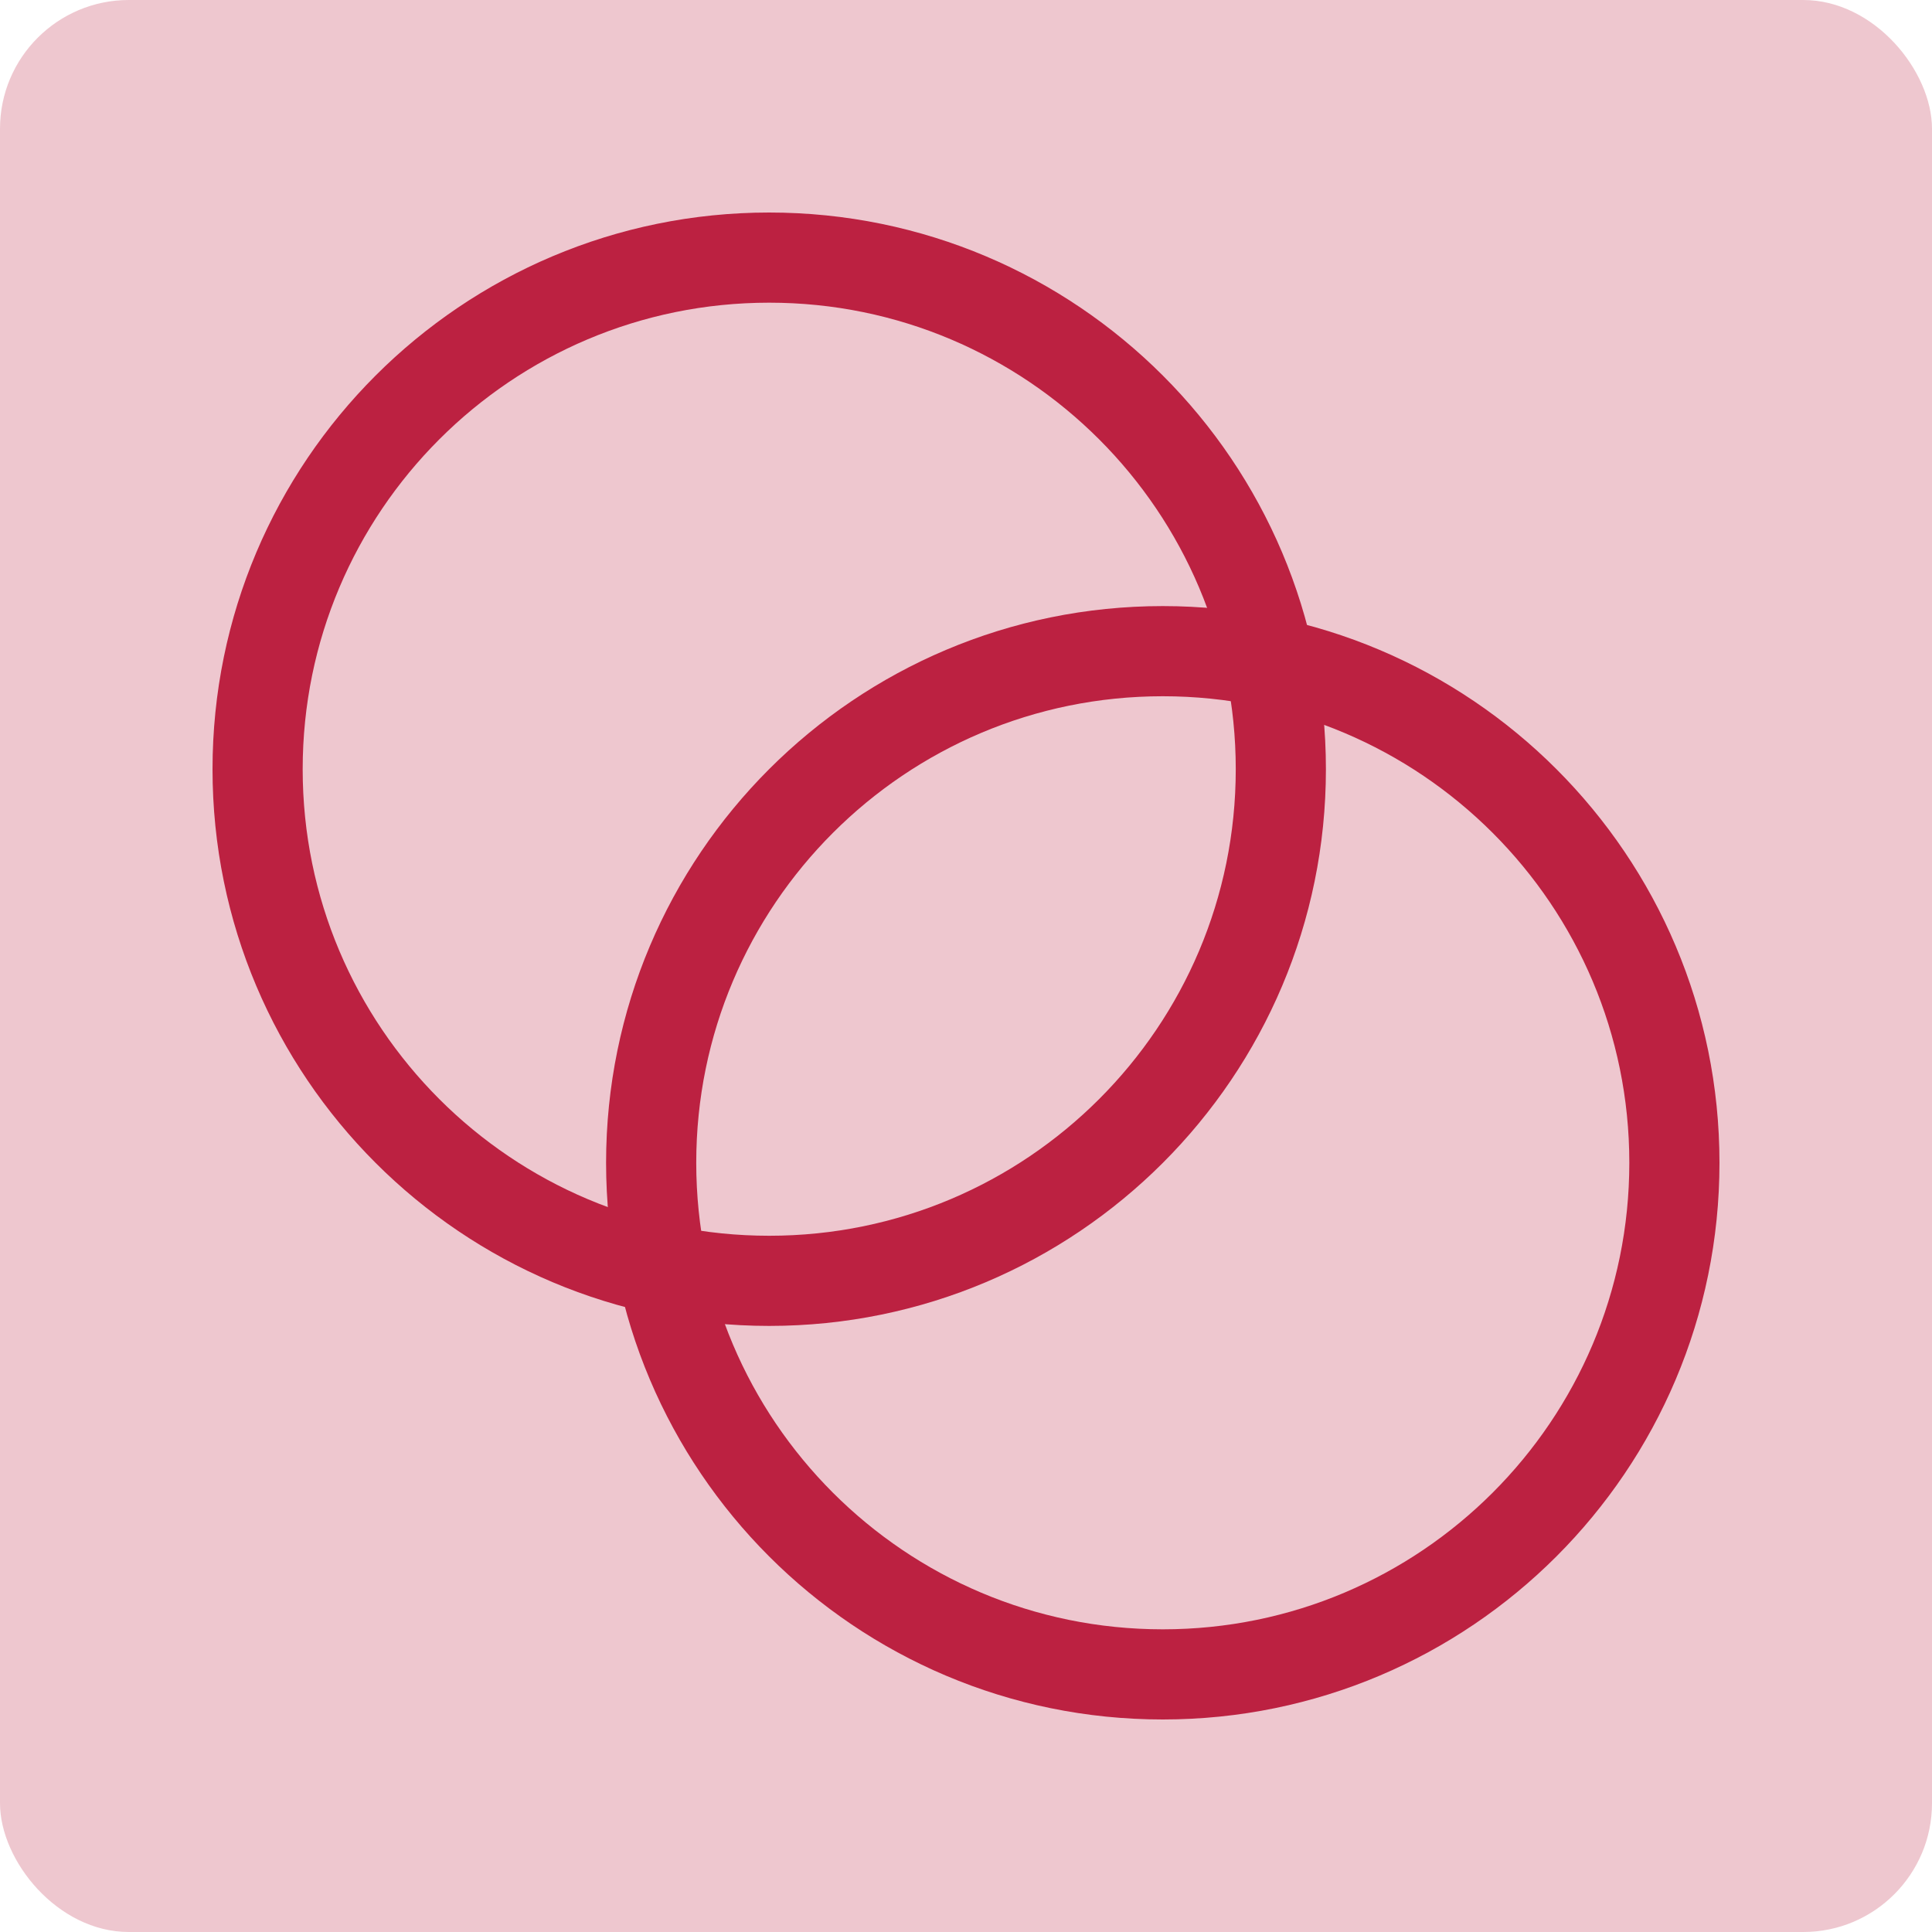 <svg width="150" height="150" viewBox="0 0 150 150" fill="none" xmlns="http://www.w3.org/2000/svg">
<rect width="150" height="150" rx="10" fill="#BC2141" fill-opacity="0.25"/>
<path d="M130 90.278C130 112.216 112.216 130 90.278 130C68.34 130 50.556 112.216 50.556 90.278C50.556 68.34 68.34 50.556 90.278 50.556C112.216 50.556 130 68.34 130 90.278Z" stroke="#BC2141" stroke-width="7"/>
<path d="M99.444 59.722C99.444 81.66 81.66 99.444 59.722 99.444C37.784 99.444 20 81.66 20 59.722C20 37.784 37.784 20 59.722 20C81.66 20 99.444 37.784 99.444 59.722Z" stroke="#BC2141" stroke-width="7"/>
</svg>

